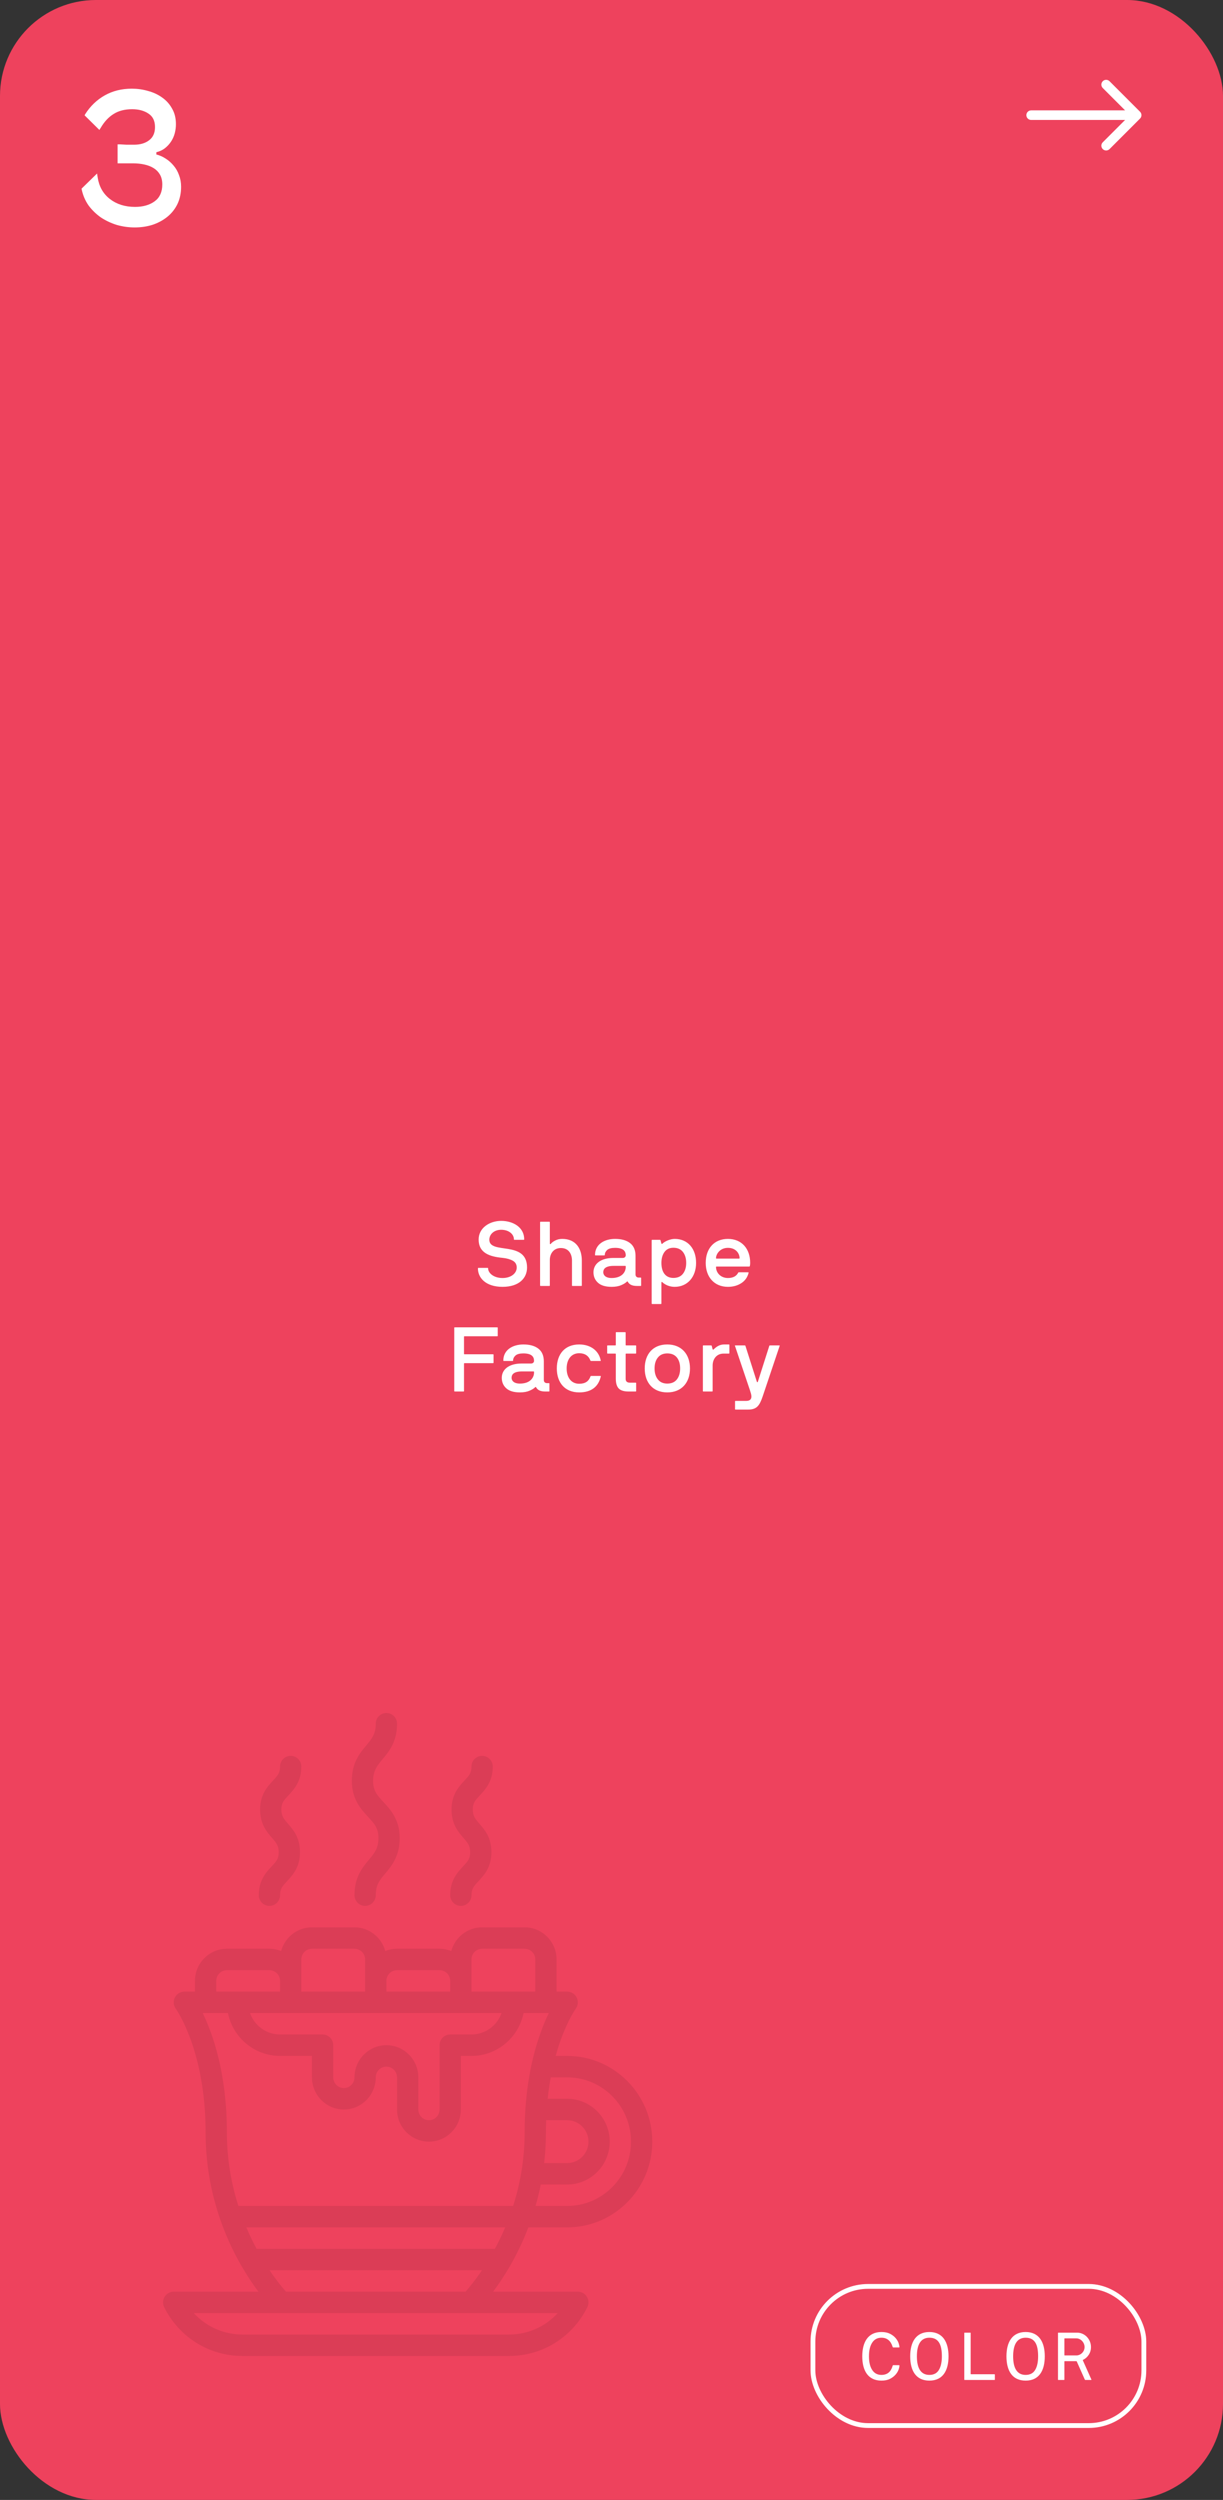 <svg width="255" height="521" viewBox="0 0 255 521" fill="none" xmlns="http://www.w3.org/2000/svg">
<rect x="0" y="0" width="255" height="521" fill="#333333" stroke="none"/>
<rect width="255" height="521" rx="20" fill="#EE425D"/>
<path d="M17 39.32L20.24 36.16L20.36 36.96C20.653 38.88 21.507 40.387 22.92 41.48C24.333 42.573 26.08 43.12 28.16 43.12C29.813 43.12 31.173 42.733 32.24 41.96C33.307 41.187 33.84 40.013 33.84 38.44C33.84 37.64 33.68 36.96 33.36 36.4C33.04 35.84 32.6 35.387 32.04 35.04C31.48 34.693 30.827 34.44 30.08 34.28C29.36 34.12 28.587 34.04 27.76 34.04H24.52V30.08H24.92C25.427 30.107 25.92 30.133 26.4 30.16C26.907 30.16 27.427 30.16 27.96 30.16C29.24 30.16 30.28 29.853 31.08 29.24C31.907 28.627 32.32 27.707 32.32 26.48C32.32 25.2 31.867 24.267 30.96 23.68C30.053 23.067 28.92 22.76 27.56 22.76C26.013 22.76 24.72 23.093 23.68 23.76C22.64 24.4 21.747 25.36 21 26.64L20.72 27.08L17.64 24.04L17.76 23.8C18.827 22.12 20.187 20.813 21.84 19.88C23.493 18.947 25.373 18.48 27.48 18.48C28.653 18.48 29.787 18.64 30.88 18.96C31.973 19.253 32.947 19.707 33.8 20.32C34.68 20.933 35.373 21.707 35.88 22.64C36.413 23.547 36.68 24.627 36.68 25.88C36.68 26.52 36.6 27.147 36.44 27.76C36.28 28.373 36.027 28.947 35.68 29.48C35.333 30.013 34.907 30.48 34.4 30.88C33.893 31.28 33.293 31.56 32.6 31.72V32.2C33.267 32.36 33.907 32.64 34.52 33.04C35.16 33.44 35.72 33.933 36.2 34.52C36.68 35.08 37.053 35.733 37.32 36.48C37.613 37.227 37.76 38.04 37.76 38.92C37.76 40.253 37.507 41.453 37 42.52C36.493 43.56 35.8 44.44 34.92 45.16C34.04 45.88 33.013 46.44 31.84 46.84C30.667 47.213 29.413 47.4 28.08 47.4C26.827 47.4 25.587 47.227 24.36 46.88C23.16 46.507 22.053 45.987 21.04 45.32C20.053 44.627 19.2 43.8 18.48 42.84C17.787 41.853 17.307 40.747 17.04 39.52L17 39.32Z" fill="white"/>
<rect x="169.5" y="476.5" width="69" height="29" rx="11.5" fill="#EE425D"/>
<rect x="169.5" y="476.5" width="69" height="29" rx="11.5" stroke="white"/>
<path d="M179.786 491.071C179.786 488.118 180.989 486.006 183.785 486.006C184.517 486.006 185.118 486.136 185.604 486.389C186.082 486.642 186.465 486.942 186.759 487.291C187.046 487.64 187.251 487.988 187.367 488.337C187.483 488.686 187.538 488.959 187.538 489.157C187.538 489.205 187.518 489.226 187.47 489.226H186.239C186.191 489.226 186.157 489.205 186.137 489.157C186.027 488.856 185.877 488.357 185.521 487.947C185.166 487.537 184.653 487.195 183.785 487.195C182.944 487.195 182.302 487.537 181.857 488.221C181.406 488.911 181.181 489.861 181.181 491.071C181.181 492.281 181.406 493.231 181.857 493.915C182.302 494.605 182.944 494.947 183.785 494.947C185.46 494.947 185.918 493.737 186.137 492.992C186.144 492.944 186.178 492.924 186.239 492.917H187.47C187.518 492.917 187.538 492.944 187.538 492.992C187.538 493.225 187.477 493.519 187.347 493.874C187.217 494.229 187.005 494.571 186.711 494.906C186.417 495.241 186.027 495.535 185.556 495.774C185.077 496.014 184.489 496.137 183.785 496.137C180.989 496.137 179.786 494.059 179.786 491.071ZM189.78 491.071C189.78 488.118 190.976 486.006 193.779 486.006C196.581 486.006 197.771 488.118 197.771 491.071C197.771 494.059 196.581 496.137 193.779 496.137C190.969 496.137 189.78 494.059 189.78 491.071ZM191.174 491.071C191.174 493.505 191.967 494.947 193.779 494.947C194.688 494.947 195.344 494.605 195.761 493.915C196.178 493.231 196.383 492.281 196.383 491.071C196.383 488.645 195.72 487.195 193.779 487.195C191.967 487.195 191.174 488.645 191.174 491.071ZM201.058 495.932V486.211C201.058 486.163 201.079 486.143 201.127 486.143H202.316C202.364 486.143 202.385 486.163 202.385 486.211V494.742C202.385 494.79 202.412 494.811 202.46 494.811H207.354C207.402 494.811 207.423 494.831 207.43 494.879V495.932C207.43 495.979 207.402 496 207.354 496H201.127C201.079 496 201.058 495.979 201.058 495.932ZM209.849 491.071C209.849 488.118 211.045 486.006 213.848 486.006C216.651 486.006 217.84 488.118 217.84 491.071C217.84 494.059 216.651 496.137 213.848 496.137C211.038 496.137 209.849 494.059 209.849 491.071ZM211.243 491.071C211.243 493.505 212.036 494.947 213.848 494.947C214.757 494.947 215.413 494.605 215.83 493.915C216.247 493.231 216.452 492.281 216.452 491.071C216.452 488.645 215.789 487.195 213.848 487.195C212.036 487.195 211.243 488.645 211.243 491.071ZM220.594 495.932V486.211C220.594 486.163 220.615 486.143 220.663 486.143H224.614C226.138 486.143 227.471 487.469 227.471 489.137C227.471 489.752 227.314 490.292 227 490.764C226.685 491.235 226.289 491.591 225.803 491.816C225.769 491.837 225.756 491.864 225.776 491.912L227.567 495.932C227.588 495.979 227.56 496 227.499 496H226.337C226.303 496 226.227 496.007 226.193 495.932L224.511 492.151C224.491 492.104 224.464 492.083 224.416 492.083H221.996C221.948 492.083 221.928 492.104 221.928 492.151V495.932C221.928 495.979 221.9 496 221.852 496H220.663C220.615 496 220.594 495.979 220.594 495.932ZM221.928 487.407V490.818C221.928 490.866 221.948 490.887 221.996 490.887H224.498C225.359 490.853 226.138 490.101 226.138 489.137C226.138 488.173 225.318 487.332 224.443 487.332H221.996C221.948 487.332 221.928 487.359 221.928 487.407Z" fill="white"/>
<path d="M99.65 264.354C99.65 264.28 99.678 264.243 99.743 264.233H101.682C101.747 264.233 101.774 264.271 101.774 264.354C101.774 265.282 102.897 266.349 104.78 266.349C106.58 266.349 107.74 265.347 107.74 264.159C107.74 263.528 107.471 263.055 106.933 262.749C106.395 262.443 105.68 262.239 104.78 262.146C102.146 261.896 99.798 261.163 99.798 258.333C99.798 255.865 102.127 254.437 104.493 254.437C106.96 254.437 109.298 255.754 109.298 258.287C109.298 258.352 109.271 258.379 109.206 258.389H107.248C107.183 258.389 107.155 258.352 107.155 258.287C107.155 257.229 106.116 256.292 104.493 256.292C103.045 256.292 102.025 257.21 102.025 258.37C102.025 259.947 103.992 259.966 105.959 260.291C107.907 260.625 109.892 261.274 109.892 264.159C109.892 266.376 108.222 268.186 104.78 268.186C101.227 268.186 99.65 266.265 99.65 264.354ZM112.61 267.907V254.715C112.61 254.65 112.647 254.622 112.712 254.622H114.549C114.614 254.622 114.641 254.65 114.641 254.715V259.187C114.641 259.307 114.808 259.298 114.855 259.224C115.031 258.982 115.337 258.75 115.773 258.528C116.2 258.305 116.682 258.194 117.23 258.194C120.106 258.194 121.312 260.263 121.312 262.703V267.907C121.312 267.972 121.284 268 121.219 268H119.354C119.289 268 119.261 267.972 119.261 267.907V262.703C119.261 261.413 118.631 260.096 116.942 260.096C115.411 260.096 114.641 261.292 114.641 262.601V267.907C114.641 267.972 114.614 268 114.549 268H112.712C112.647 268 112.619 267.972 112.61 267.907ZM123.742 265.152C123.742 263.482 125.124 262.165 127.907 262.165H129.865C130.273 262.165 130.468 261.858 130.468 261.636C130.468 261.051 130.301 260.059 128.25 260.059C127.48 260.059 126.933 260.207 126.608 260.495C126.284 260.782 126.107 261.135 126.098 261.543C126.098 261.608 126.07 261.636 126.005 261.636H124.159C124.094 261.636 124.066 261.608 124.066 261.543C124.066 259.307 126.042 258.194 128.25 258.194C129.568 258.194 130.607 258.481 131.368 259.066C132.128 259.65 132.509 260.541 132.509 261.729V265.625C132.509 265.987 132.759 266.256 133.167 266.256H133.585C133.65 266.256 133.678 266.284 133.678 266.349V267.907C133.678 267.972 133.65 268 133.585 268H132.824C131.757 268 131.219 267.694 130.885 267.109C130.839 267.035 130.783 267.026 130.718 267.091C130.477 267.341 130.087 267.592 129.549 267.824C129.011 268.065 128.334 268.186 127.527 268.186C126.247 268.186 125.3 267.898 124.679 267.332C124.057 266.766 123.742 266.033 123.742 265.152ZM125.783 265.152C125.783 265.681 126.191 266.349 127.527 266.349C129.661 266.349 130.468 265.115 130.468 264.048V263.918C130.468 263.853 130.44 263.825 130.375 263.816H127.963C126.089 263.816 125.783 264.567 125.783 265.152ZM135.876 271.665V258.481C135.876 258.417 135.913 258.389 135.978 258.389H137.592C137.666 258.389 137.713 258.417 137.722 258.481L137.907 259.168C137.954 259.27 138.047 259.261 138.121 259.187C138.603 258.704 139.744 258.194 140.681 258.194C143.418 258.194 145.135 260.235 145.135 263.194C145.135 266.163 143.316 268.186 140.681 268.186C139.076 268.186 138.177 267.295 138.065 267.184C138.019 267.137 137.907 267.193 137.907 267.239V271.665C137.907 271.729 137.88 271.757 137.815 271.767H135.978C135.913 271.767 135.885 271.729 135.876 271.665ZM137.907 263.194C137.907 265.152 138.78 266.33 140.403 266.33C141.275 266.33 141.943 266.042 142.398 265.458C142.852 264.874 143.075 264.122 143.075 263.194C143.075 262.267 142.852 261.506 142.398 260.921C141.943 260.337 141.275 260.04 140.403 260.04C139.596 260.04 138.974 260.337 138.548 260.921C138.121 261.506 137.907 262.267 137.907 263.194ZM147.147 263.194C147.147 260.198 148.91 258.194 151.776 258.194C154.643 258.194 156.415 260.235 156.415 263.194C156.415 263.482 156.387 263.686 156.341 263.862C156.313 263.927 156.285 263.955 156.248 263.955H149.383C149.318 263.955 149.29 263.983 149.29 264.048C149.29 265.263 150.273 266.349 151.776 266.349C152.862 266.349 153.548 265.95 153.91 265.245C153.938 265.18 153.975 265.152 154.04 265.152H155.998C156.062 265.152 156.09 265.18 156.09 265.226V265.245C155.858 266.182 155.357 266.905 154.569 267.416C153.78 267.926 152.853 268.186 151.776 268.186C148.947 268.186 147.147 266.163 147.147 263.194ZM149.29 262.202C149.29 262.267 149.318 262.294 149.383 262.304H154.114C154.179 262.304 154.207 262.267 154.207 262.202C154.207 261.292 153.493 260.059 151.776 260.059C150.079 260.059 149.29 261.404 149.29 262.202ZM94.715 289.907V276.715C94.715 276.65 94.752 276.622 94.817 276.622H103.686C103.751 276.622 103.779 276.65 103.779 276.715V278.394C103.779 278.459 103.751 278.487 103.686 278.487H96.849C96.784 278.487 96.756 278.515 96.747 278.561V282.151C96.747 282.216 96.784 282.244 96.849 282.244H102.814C102.879 282.244 102.907 282.281 102.907 282.346V283.998C102.907 284.062 102.879 284.09 102.814 284.09H96.849C96.784 284.09 96.756 284.118 96.747 284.183V289.907C96.747 289.972 96.719 290 96.654 290H94.817C94.752 290 94.724 289.972 94.715 289.907ZM104.623 287.152C104.623 285.482 106.005 284.165 108.788 284.165H110.746C111.154 284.165 111.349 283.858 111.349 283.636C111.349 283.051 111.182 282.059 109.131 282.059C108.361 282.059 107.814 282.207 107.489 282.495C107.165 282.782 106.988 283.135 106.979 283.543C106.979 283.608 106.951 283.636 106.886 283.636H105.04C104.975 283.636 104.947 283.608 104.947 283.543C104.947 281.307 106.923 280.194 109.131 280.194C110.449 280.194 111.488 280.481 112.249 281.066C113.009 281.65 113.39 282.541 113.39 283.729V287.625C113.39 287.987 113.64 288.256 114.048 288.256H114.466C114.531 288.256 114.559 288.284 114.559 288.349V289.907C114.559 289.972 114.531 290 114.466 290H113.705C112.638 290 112.1 289.694 111.766 289.109C111.72 289.035 111.664 289.026 111.599 289.091C111.358 289.341 110.968 289.592 110.43 289.824C109.892 290.065 109.215 290.186 108.408 290.186C107.127 290.186 106.181 289.898 105.56 289.332C104.938 288.766 104.623 288.033 104.623 287.152ZM106.664 287.152C106.664 287.681 107.072 288.349 108.408 288.349C110.542 288.349 111.349 287.115 111.349 286.048V285.918C111.349 285.853 111.321 285.825 111.256 285.816H108.844C106.97 285.816 106.664 286.567 106.664 287.152ZM116.098 285.194C116.098 282.198 117.786 280.194 120.764 280.194C123.195 280.194 124.884 281.548 125.255 283.543C125.282 283.608 125.245 283.636 125.153 283.636H123.241C123.177 283.636 123.13 283.608 123.102 283.543C122.74 282.578 121.989 282.021 120.764 282.021C119.076 282.021 118.148 283.367 118.148 285.194C118.148 287.041 119.076 288.386 120.764 288.386C122.054 288.386 122.778 287.838 123.121 286.846C123.149 286.781 123.195 286.753 123.26 286.753H125.18C125.227 286.753 125.301 286.771 125.273 286.846C124.763 289.072 123.204 290.186 120.764 290.186C117.786 290.186 116.098 288.163 116.098 285.194ZM126.599 282.003V280.481C126.599 280.417 126.627 280.389 126.692 280.389H128.306C128.371 280.389 128.399 280.352 128.399 280.287V277.726C128.399 277.661 128.427 277.633 128.492 277.633H130.356C130.421 277.633 130.449 277.661 130.449 277.726V280.287C130.449 280.352 130.486 280.379 130.551 280.389H132.546C132.611 280.389 132.639 280.417 132.639 280.481V282.003C132.639 282.068 132.611 282.096 132.546 282.096H130.551C130.486 282.096 130.458 282.124 130.449 282.188V287.375C130.449 287.857 130.718 288.154 131.312 288.154H132.546C132.611 288.154 132.639 288.191 132.639 288.256V289.907C132.639 289.972 132.611 290 132.546 290H131.062C130.097 290 129.41 289.787 129.011 289.369C128.603 288.952 128.399 288.274 128.399 287.319V282.188C128.399 282.124 128.371 282.096 128.306 282.096H126.692C126.627 282.096 126.599 282.068 126.599 282.003ZM134.428 285.194C134.428 282.198 136.163 280.194 139.132 280.194C142.101 280.194 143.864 282.235 143.864 285.194C143.864 288.163 142.101 290.186 139.132 290.186C136.154 290.186 134.428 288.163 134.428 285.194ZM136.479 285.194C136.479 286.15 136.711 286.911 137.175 287.486C137.629 288.061 138.288 288.349 139.132 288.349C140.004 288.349 140.672 288.061 141.127 287.486C141.581 286.911 141.813 286.15 141.813 285.194C141.813 284.239 141.591 283.478 141.136 282.912C140.681 282.346 140.013 282.059 139.132 282.059C138.288 282.059 137.629 282.346 137.175 282.912C136.711 283.478 136.479 284.239 136.479 285.194ZM146.553 289.907V280.481C146.553 280.417 146.581 280.389 146.627 280.389H148.27C148.334 280.389 148.372 280.426 148.399 280.5L148.585 281.205C148.631 281.307 148.733 281.289 148.78 281.242C149.383 280.639 150.079 280.194 150.978 280.194H151.99C152.055 280.194 152.083 280.222 152.083 280.287V282.003C152.083 282.068 152.055 282.096 151.99 282.096H150.886C149.355 282.096 148.585 283.292 148.585 284.601V289.907C148.585 289.972 148.557 290 148.492 290H146.627C146.581 290 146.553 289.972 146.553 289.907ZM156.359 289.712L153.241 280.481C153.214 280.417 153.241 280.389 153.316 280.389H155.31C155.357 280.389 155.394 280.417 155.422 280.481L157.815 287.987C157.862 288.089 157.964 288.089 158.01 287.987L160.404 280.481C160.431 280.417 160.468 280.389 160.515 280.389H162.472C162.547 280.389 162.574 280.417 162.565 280.481L159.012 291.048C158.353 292.997 157.75 293.767 155.978 293.767H153.353C153.288 293.767 153.26 293.729 153.26 293.665V292.05C153.26 291.985 153.288 291.958 153.353 291.958H155.579C156.396 291.958 156.674 291.586 156.674 291.03C156.674 290.649 156.507 290.195 156.359 289.712Z" fill="white"/>
<g clip-path="url(#clip0_2_73)">
<path d="M118.261 464.2C128.042 464.2 136 456.185 136 446.333C136 436.482 128.042 428.467 118.261 428.467H115.858C117.657 421.97 120.002 418.687 120.035 418.64C120.539 417.964 120.62 417.057 120.243 416.301C119.866 415.544 119.101 415.067 118.258 415.067H116.041V408.367C116.041 404.673 113.056 401.667 109.389 401.667H100.519C97.456 401.667 94.87 403.763 94.102 406.608C93.343 406.304 92.517 406.133 91.649 406.133H82.78C81.915 406.133 81.086 406.304 80.327 406.608C79.556 403.766 76.973 401.667 73.91 401.667H65.041C61.978 401.667 59.392 403.763 58.624 406.608C57.865 406.304 57.039 406.133 56.171 406.133H47.302C43.635 406.133 40.649 409.14 40.649 412.833V415.067H38.432C37.595 415.067 36.833 415.544 36.456 416.298C36.079 417.052 36.156 417.956 36.653 418.634C36.714 418.718 42.867 427.319 42.867 444.382C42.867 460.417 49.669 471.98 53.879 477.603H36.217C35.45 477.603 34.734 478.005 34.33 478.661C33.925 479.32 33.889 480.14 34.233 480.833C37.346 487.106 43.604 491 50.567 491H106.126C113.089 491 119.347 487.103 122.46 480.833C122.804 480.14 122.768 479.32 122.363 478.661C121.958 478.002 121.246 477.603 120.475 477.603H102.811C105.004 474.677 107.895 470.141 110.165 464.203H118.255L118.261 464.2ZM118.261 432.933C125.598 432.933 131.565 438.944 131.565 446.333C131.565 453.723 125.598 459.733 118.261 459.733H111.664C112.074 458.307 112.443 456.819 112.753 455.267H118.261C123.15 455.267 127.13 451.261 127.13 446.333C127.13 441.406 123.15 437.4 118.261 437.4H114.189C114.358 435.812 114.577 434.321 114.832 432.933H118.261ZM113.826 444.379C113.826 443.519 113.845 442.685 113.876 441.867H118.261C120.706 441.867 122.696 443.871 122.696 446.333C122.696 448.796 120.706 450.8 118.261 450.8H113.455C113.693 448.748 113.826 446.607 113.826 444.379ZM98.304 408.367C98.304 407.136 99.299 406.133 100.522 406.133H109.391C110.614 406.133 111.609 407.136 111.609 408.367V415.067H98.304V408.367ZM80.565 426.233C76.898 426.233 73.913 429.24 73.913 432.933C73.913 434.164 72.918 435.167 71.696 435.167C70.473 435.167 69.478 434.164 69.478 432.933V426.233C69.478 424.999 68.486 424 67.261 424H58.391C55.5 424 53.036 422.132 52.122 419.533H104.577C103.662 422.132 101.198 424 98.307 424H93.872C92.647 424 91.655 424.999 91.655 426.233V439.633C91.655 440.864 90.66 441.867 89.438 441.867C88.215 441.867 87.22 440.864 87.22 439.633V432.933C87.22 429.24 84.235 426.233 80.568 426.233H80.565ZM82.783 410.6H91.652C92.874 410.6 93.87 411.602 93.87 412.833V415.067H80.565V412.833C80.565 411.602 81.56 410.6 82.783 410.6ZM62.826 408.367C62.826 407.136 63.821 406.133 65.043 406.133H73.913C75.135 406.133 76.13 407.136 76.13 408.367V415.067H62.826V408.367ZM45.087 412.833C45.087 411.602 46.082 410.6 47.304 410.6H56.174C57.396 410.6 58.391 411.602 58.391 412.833V415.067H45.087V412.833ZM42.265 419.533H47.526C48.557 424.625 53.036 428.467 58.391 428.467H65.043V432.933C65.043 436.627 68.029 439.633 71.696 439.633C75.363 439.633 78.348 436.627 78.348 432.933C78.348 431.702 79.343 430.7 80.565 430.7C81.788 430.7 82.783 431.702 82.783 432.933V439.633C82.783 443.327 85.768 446.333 89.435 446.333C93.102 446.333 96.087 443.327 96.087 439.633V428.467H98.304C103.659 428.467 108.138 424.625 109.17 419.533H114.43C112.332 423.855 109.391 432.104 109.391 444.379C109.391 450.133 108.41 455.286 106.991 459.733H49.705C48.285 455.286 47.304 450.133 47.304 444.379C47.304 432.104 44.364 423.855 42.265 419.533ZM51.359 464.2H105.336C104.652 465.819 103.925 467.307 103.194 468.667H53.505C52.773 467.307 52.047 465.819 51.362 464.2H51.359ZM106.126 486.533H50.569C46.628 486.533 42.983 484.883 40.411 482.067H116.287C113.715 484.883 110.07 486.533 106.129 486.533H106.126ZM59.63 477.6C58.926 476.807 57.66 475.294 56.202 473.133H100.494C99.036 475.294 97.769 476.81 97.065 477.6H59.63Z" fill="black" fill-opacity="0.08"/>
<path d="M78.902 383.057C78.902 385.218 78.076 386.206 76.931 387.572C75.587 389.177 73.913 391.173 73.913 394.967C73.913 396.201 74.905 397.2 76.13 397.2C77.356 397.2 78.348 396.201 78.348 394.967C78.348 392.806 79.174 391.818 80.319 390.453C81.663 388.847 83.337 386.851 83.337 383.057C83.337 379.264 81.469 377.189 79.966 375.573C78.658 374.169 77.793 373.239 77.793 371.145C77.793 369.052 78.62 367.996 79.764 366.628C81.109 365.023 82.783 363.027 82.783 359.233C82.783 357.999 81.79 357 80.565 357C79.34 357 78.348 357.999 78.348 359.233C78.348 361.394 77.522 362.382 76.377 363.75C75.033 365.355 73.359 367.351 73.359 371.145C73.359 374.939 75.227 377.013 76.729 378.63C78.037 380.034 78.902 380.964 78.902 383.057Z" fill="black" fill-opacity="0.08"/>
<path d="M93.87 394.967C93.87 396.201 94.862 397.2 96.087 397.2C97.312 397.2 98.304 396.201 98.304 394.967C98.304 393.616 98.831 393.052 99.784 392.027C100.915 390.813 102.462 389.149 102.462 386.033C102.462 382.918 101.023 381.304 99.973 380.095C99.105 379.096 98.582 378.493 98.582 377.1C98.582 375.707 99.108 375.185 100.062 374.16C101.193 372.946 102.739 371.282 102.739 368.167C102.739 366.933 101.747 365.933 100.522 365.933C99.297 365.933 98.304 366.933 98.304 368.167C98.304 369.518 97.778 370.082 96.824 371.106C95.693 372.321 94.147 373.985 94.147 377.1C94.147 380.216 95.585 381.829 96.636 383.038C97.503 384.037 98.027 384.64 98.027 386.033C98.027 387.426 97.501 387.948 96.547 388.973C95.416 390.187 93.87 391.851 93.87 394.967Z" fill="black" fill-opacity="0.08"/>
<path d="M53.956 394.967C53.956 396.201 54.949 397.2 56.174 397.2C57.399 397.2 58.391 396.201 58.391 394.967C58.391 393.616 58.918 393.052 59.871 392.027C61.002 390.813 62.549 389.149 62.549 386.033C62.549 382.918 61.11 381.304 60.06 380.095C59.192 379.096 58.669 378.493 58.669 377.1C58.669 375.707 59.195 375.185 60.149 374.16C61.279 372.946 62.826 371.282 62.826 368.167C62.826 366.933 61.834 365.933 60.609 365.933C59.384 365.933 58.391 366.933 58.391 368.167C58.391 369.518 57.865 370.082 56.911 371.106C55.78 372.321 54.234 373.985 54.234 377.1C54.234 380.216 55.672 381.829 56.723 383.038C57.59 384.037 58.114 384.64 58.114 386.033C58.114 387.426 57.587 387.948 56.634 388.973C55.503 390.187 53.956 391.851 53.956 394.967Z" fill="black" fill-opacity="0.08"/>
</g>
<path d="M215 23C214.448 23 214 23.448 214 24C214 24.552 214.448 25 215 25L215 23ZM237.707 24.707C238.098 24.317 238.098 23.683 237.707 23.293L231.343 16.929C230.953 16.538 230.319 16.538 229.929 16.929C229.538 17.32 229.538 17.953 229.929 18.343L235.586 24L229.929 29.657C229.538 30.047 229.538 30.68 229.929 31.071C230.319 31.462 230.953 31.462 231.343 31.071L237.707 24.707ZM215 25L237 25L237 23L215 23L215 25Z" fill="white"/>
<defs>
<clipPath id="clip0_2_73">
<rect width="102" height="134" fill="white" transform="translate(34 357)"/>
</clipPath>
</defs>
</svg>
